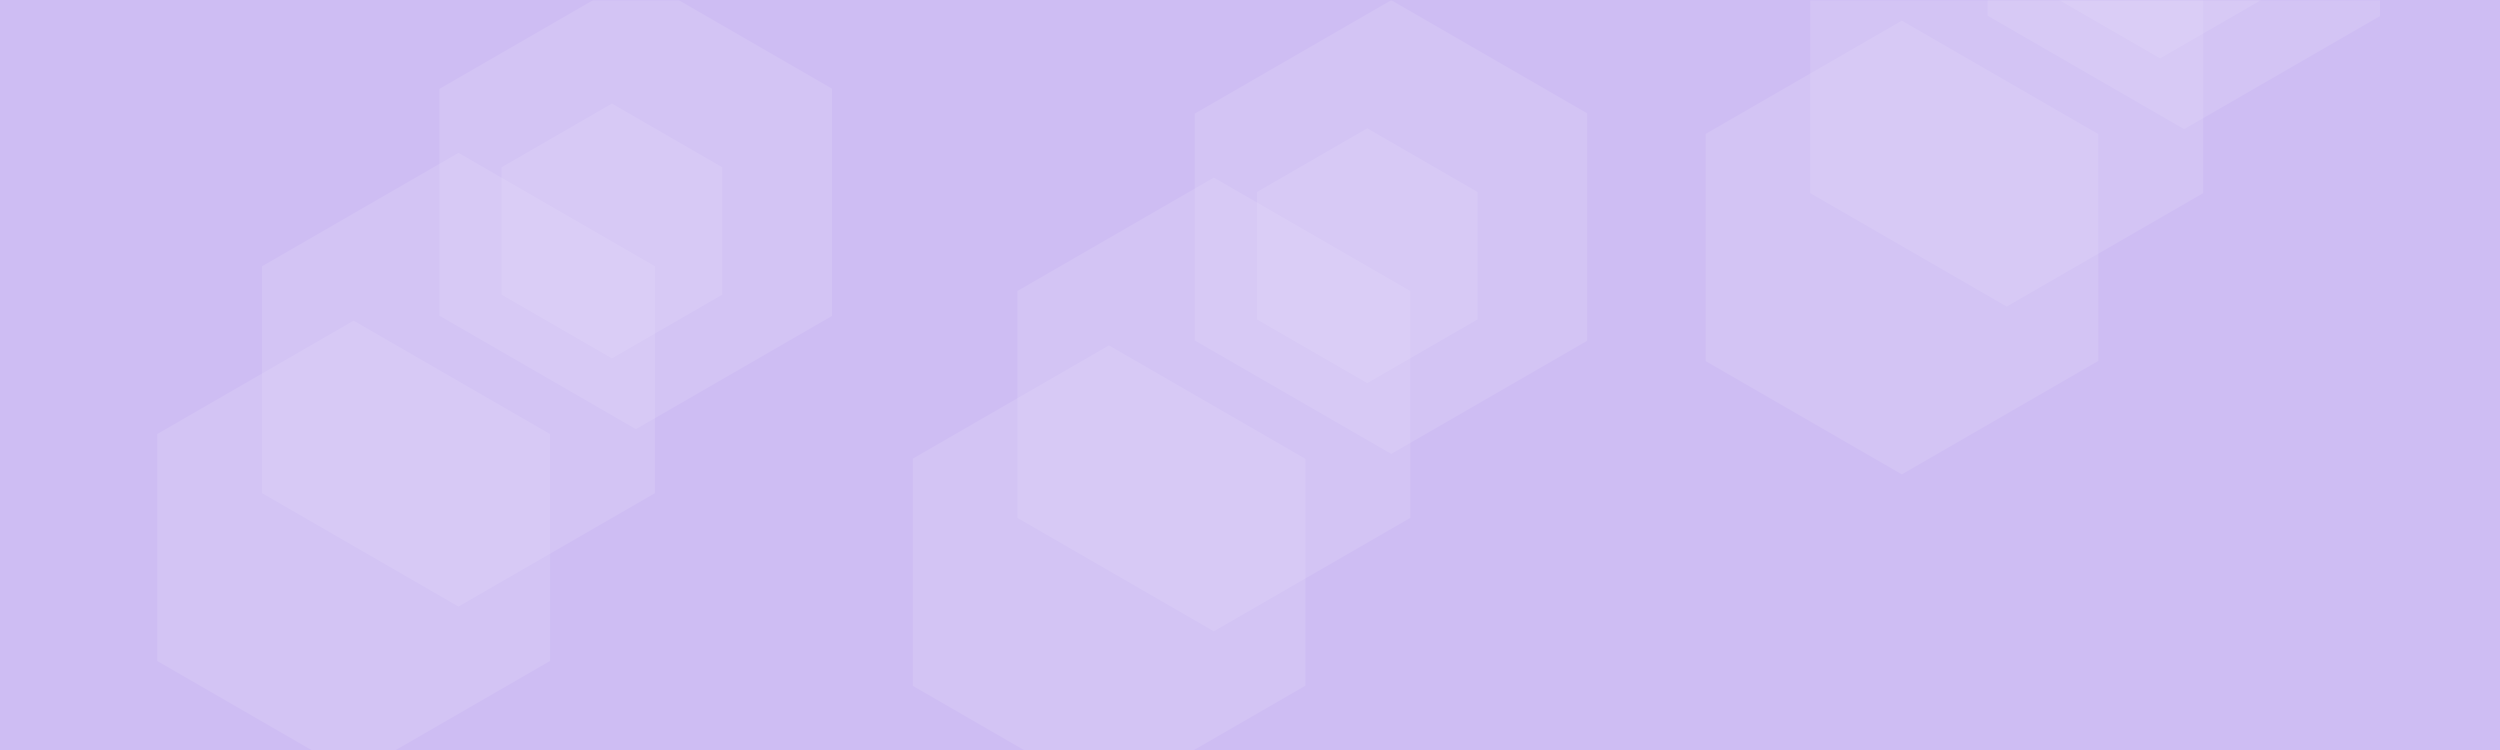 <svg xmlns="http://www.w3.org/2000/svg" xmlns:xlink="http://www.w3.org/1999/xlink" width="2000" zoomAndPan="magnify" viewBox="0 0 1500 450" height="600" preserveAspectRatio="xMidYMid meet" version="1.0"><defs><filter x="0%" y="0%" width="100%" height="100%" id="d9ccf744b2"><feColorMatrix values="0 0 0 0 1 0 0 0 0 1 0 0 0 0 1 0 0 0 1 0" color-interpolation-filters="sRGB"/></filter><clipPath id="192f84473e"><path d="M 94.23 0 L 499.23 0 L 499.23 450 L 94.23 450 Z M 94.23 0 " clip-rule="nonzero"/></clipPath><mask id="b9690a62ab"><g filter="url(#d9ccf744b2)"><rect x="-150" width="1800" fill="#000000" y="-45" height="540" fill-opacity="0.5"/></g></mask><clipPath id="5d59df8b2e"><path d="M 0.23 191 L 237 191 L 237 450 L 0.23 450 Z M 0.23 191 " clip-rule="nonzero"/></clipPath><mask id="1ec3f9b972"><g filter="url(#d9ccf744b2)"><rect x="-424" width="2160" fill="#000000" y="-99" height="648" fill-opacity="0.2"/></g></mask><clipPath id="1ba7c5739e"><path d="M 0.23 1 L 236.48 1 L 236.48 259 L 0.23 259 Z M 0.23 1 " clip-rule="nonzero"/></clipPath><clipPath id="b3e5b4bdc6"><rect x="0" width="237" y="0" height="259"/></clipPath><mask id="4bdc28e9ca"><g filter="url(#d9ccf744b2)"><rect x="-424" width="2160" fill="#000000" y="-99" height="648" fill-opacity="0.2"/></g></mask><clipPath id="d39c80edf7"><rect x="0" width="238" y="0" height="275"/></clipPath><clipPath id="a103a94a63"><path d="M 169 0 L 405.23 0 L 405.23 259 L 169 259 Z M 169 0 " clip-rule="nonzero"/></clipPath><mask id="6eb3bfe9ca"><g filter="url(#d9ccf744b2)"><rect x="-424" width="2160" fill="#000000" y="-99" height="648" fill-opacity="0.2"/></g></mask><clipPath id="69f18a72e8"><path d="M 0.281 0 L 236.23 0 L 236.23 258 L 0.281 258 Z M 0.281 0 " clip-rule="nonzero"/></clipPath><clipPath id="420803250c"><rect x="0" width="237" y="0" height="259"/></clipPath><mask id="ef776fd72e"><g filter="url(#d9ccf744b2)"><rect x="-424" width="2160" fill="#000000" y="-99" height="648" fill-opacity="0.2"/></g></mask><clipPath id="dd2f5be92c"><path d="M 1 1 L 135 1 L 135 154.52 L 1 154.52 Z M 1 1 " clip-rule="nonzero"/></clipPath><clipPath id="3901245a80"><rect x="0" width="136" y="0" height="155"/></clipPath><clipPath id="8bebfb6462"><rect x="0" width="406" y="0" height="450"/></clipPath><clipPath id="801084ffec"><path d="M 547.43 0 L 952.43 0 L 952.43 450 L 547.43 450 Z M 547.43 0 " clip-rule="nonzero"/></clipPath><mask id="d1fa802168"><g filter="url(#d9ccf744b2)"><rect x="-150" width="1800" fill="#000000" y="-45" height="540" fill-opacity="0.5"/></g></mask><clipPath id="052af45f55"><path d="M 0.43 206 L 237 206 L 237 450 L 0.43 450 Z M 0.43 206 " clip-rule="nonzero"/></clipPath><mask id="8d6db4d4f2"><g filter="url(#d9ccf744b2)"><rect x="-877" width="2160" fill="#000000" y="-99" height="648" fill-opacity="0.2"/></g></mask><clipPath id="5767d2ad1a"><path d="M 0.43 1 L 236.84 1 L 236.84 244 L 0.43 244 Z M 0.43 1 " clip-rule="nonzero"/></clipPath><clipPath id="5a4e0a2aa4"><rect x="0" width="237" y="0" height="244"/></clipPath><mask id="70f4cbf51b"><g filter="url(#d9ccf744b2)"><rect x="-877" width="2160" fill="#000000" y="-99" height="648" fill-opacity="0.2"/></g></mask><clipPath id="dcd88945b0"><path d="M 1 1 L 237.719 1 L 237.719 274 L 1 274 Z M 1 1 " clip-rule="nonzero"/></clipPath><clipPath id="1ed6563591"><rect x="0" width="238" y="0" height="275"/></clipPath><clipPath id="aa6feb6d2b"><path d="M 169 0 L 405.43 0 L 405.43 274 L 169 274 Z M 169 0 " clip-rule="nonzero"/></clipPath><mask id="9dbbac39aa"><g filter="url(#d9ccf744b2)"><rect x="-877" width="2160" fill="#000000" y="-99" height="648" fill-opacity="0.2"/></g></mask><clipPath id="5b98be402c"><path d="M 0.398 0 L 236.43 0 L 236.43 273 L 0.398 273 Z M 0.398 0 " clip-rule="nonzero"/></clipPath><clipPath id="4bc6a4b77e"><rect x="0" width="237" y="0" height="274"/></clipPath><mask id="f91256b97d"><g filter="url(#d9ccf744b2)"><rect x="-877" width="2160" fill="#000000" y="-99" height="648" fill-opacity="0.2"/></g></mask><clipPath id="cf13d87cc4"><path d="M 1 0.078 L 134 0.078 L 134 154 L 1 154 Z M 1 0.078 " clip-rule="nonzero"/></clipPath><clipPath id="0244ef653c"><rect x="0" width="135" y="0" height="155"/></clipPath><clipPath id="a26700c48f"><rect x="0" width="406" y="0" height="450"/></clipPath><clipPath id="a36b1e9df0"><path d="M 1023.152 0 L 1428.152 0 L 1428.152 285.152 L 1023.152 285.152 Z M 1023.152 0 " clip-rule="nonzero"/></clipPath><mask id="6c2a96bf23"><g filter="url(#d9ccf744b2)"><rect x="-150" width="1800" fill="#000000" y="-45" height="540" fill-opacity="0.5"/></g></mask><clipPath id="2b89786a3f"><path d="M 0.152 11 L 237 11 L 237 285.121 L 0.152 285.121 Z M 0.152 11 " clip-rule="nonzero"/></clipPath><mask id="1a63842659"><g filter="url(#d9ccf744b2)"><rect x="-1353" width="2160" fill="#000000" y="-99" height="648" fill-opacity="0.2"/></g></mask><clipPath id="deb8c2ea74"><path d="M 0.152 1 L 236 1 L 236 274 L 0.152 274 Z M 0.152 1 " clip-rule="nonzero"/></clipPath><clipPath id="a9e3aba71f"><rect x="0" width="237" y="0" height="275"/></clipPath><mask id="16579cbb9b"><g filter="url(#d9ccf744b2)"><rect x="-1353" width="2160" fill="#000000" y="-99" height="648" fill-opacity="0.2"/></g></mask><clipPath id="e5c92b6f70"><path d="M 1 0 L 237 0 L 237 184 L 1 184 Z M 1 0 " clip-rule="nonzero"/></clipPath><clipPath id="41e75c46e1"><rect x="0" width="238" y="0" height="185"/></clipPath><clipPath id="16a9130239"><path d="M 169 0 L 405.152 0 L 405.152 79 L 169 79 Z M 169 0 " clip-rule="nonzero"/></clipPath><mask id="ae57abc5df"><g filter="url(#d9ccf744b2)"><rect x="-1353" width="2160" fill="#000000" y="-99" height="648" fill-opacity="0.2"/></g></mask><clipPath id="f00b539908"><path d="M 0.078 0 L 236.152 0 L 236.152 78 L 0.078 78 Z M 0.078 0 " clip-rule="nonzero"/></clipPath><clipPath id="32d3caeba7"><rect x="0" width="237" y="0" height="79"/></clipPath><mask id="c0a21f2ca2"><g filter="url(#d9ccf744b2)"><rect x="-1353" width="2160" fill="#000000" y="-99" height="648" fill-opacity="0.2"/></g></mask><clipPath id="35c3070a9c"><path d="M 1 0 L 135 0 L 135 35.52 L 1 35.52 Z M 1 0 " clip-rule="nonzero"/></clipPath><clipPath id="41fb046ec3"><rect x="0" width="136" y="0" height="36"/></clipPath><clipPath id="7d7daceb89"><rect x="0" width="406" y="0" height="286"/></clipPath></defs><rect x="-150" width="1800" fill="#ffffff" y="-45" height="540" fill-opacity="1"/><rect x="-150" width="1800" fill="#cebdf3" y="-45" height="540" fill-opacity="1"/><g clip-path="url(#192f84473e)"><g mask="url(#b9690a62ab)"><g transform="matrix(1, 0, 0, 1, 94, 0)"><g clip-path="url(#8bebfb6462)"><g clip-path="url(#5d59df8b2e)"><g mask="url(#1ec3f9b972)"><g transform="matrix(1, 0, 0, 1, -0, 191)"><g clip-path="url(#b3e5b4bdc6)"><g clip-path="url(#1ba7c5739e)"><path fill="#ffffff" d="M 236.051 205.57 L 236.051 69.441 L 118.16 1.379 L 0.273 69.441 L 0.273 205.57 L 118.16 273.633 Z M 236.051 205.57 " fill-opacity="1" fill-rule="nonzero"/></g></g></g></g></g><g mask="url(#4bdc28e9ca)"><g transform="matrix(1, 0, 0, 1, 62, 90)"><g clip-path="url(#d39c80edf7)"><path fill="#ffffff" d="M 236.977 205.891 L 236.977 69.766 L 119.086 1.699 L 1.195 69.766 L 1.195 205.891 L 119.086 273.953 Z M 236.977 205.891 " fill-opacity="1" fill-rule="nonzero"/></g></g></g><g clip-path="url(#a103a94a63)"><g mask="url(#6eb3bfe9ca)"><g transform="matrix(1, 0, 0, 1, 169, 0)"><g clip-path="url(#420803250c)"><g clip-path="url(#69f18a72e8)"><path fill="#ffffff" d="M 236.422 189.441 L 236.422 53.316 L 118.535 -14.746 L 0.645 53.316 L 0.645 189.441 L 118.535 257.508 Z M 236.422 189.441 " fill-opacity="1" fill-rule="nonzero"/></g></g></g></g></g><g mask="url(#ef776fd72e)"><g transform="matrix(1, 0, 0, 1, 205, 61)"><g clip-path="url(#3901245a80)"><g clip-path="url(#dd2f5be92c)"><path fill="#ffffff" d="M 134.352 115.805 L 134.352 39.352 L 68.145 1.125 L 1.938 39.352 L 1.938 115.805 L 68.145 154.031 Z M 134.352 115.805 " fill-opacity="1" fill-rule="nonzero"/></g></g></g></g></g></g></g></g><g clip-path="url(#801084ffec)"><g mask="url(#d1fa802168)"><g transform="matrix(1, 0, 0, 1, 547, 0)"><g clip-path="url(#a26700c48f)"><g clip-path="url(#052af45f55)"><g mask="url(#8d6db4d4f2)"><g transform="matrix(1, 0, 0, 1, -0, 206)"><g clip-path="url(#5a4e0a2aa4)"><g clip-path="url(#5767d2ad1a)"><path fill="#ffffff" d="M 236.25 205.414 L 236.25 69.289 L 118.359 1.227 L 0.473 69.289 L 0.473 205.414 L 118.359 273.48 Z M 236.25 205.414 " fill-opacity="1" fill-rule="nonzero"/></g></g></g></g></g><g mask="url(#70f4cbf51b)"><g transform="matrix(1, 0, 0, 1, 62, 105)"><g clip-path="url(#1ed6563591)"><g clip-path="url(#dcd88945b0)"><path fill="#ffffff" d="M 237.176 205.738 L 237.176 69.609 L 119.285 1.547 L 1.395 69.609 L 1.395 205.738 L 119.285 273.801 Z M 237.176 205.738 " fill-opacity="1" fill-rule="nonzero"/></g></g></g></g><g clip-path="url(#aa6feb6d2b)"><g mask="url(#9dbbac39aa)"><g transform="matrix(1, 0, 0, 1, 169, 0)"><g clip-path="url(#4bc6a4b77e)"><g clip-path="url(#5b98be402c)"><path fill="#ffffff" d="M 236.621 204.289 L 236.621 68.164 L 118.734 0.098 L 0.844 68.164 L 0.844 204.289 L 118.734 272.352 Z M 236.621 204.289 " fill-opacity="1" fill-rule="nonzero"/></g></g></g></g></g><g mask="url(#f91256b97d)"><g transform="matrix(1, 0, 0, 1, 206, 76)"><g clip-path="url(#0244ef653c)"><g clip-path="url(#cf13d87cc4)"><path fill="#ffffff" d="M 133.551 115.652 L 133.551 39.199 L 67.344 0.973 L 1.137 39.199 L 1.137 115.652 L 67.344 153.879 Z M 133.551 115.652 " fill-opacity="1" fill-rule="nonzero"/></g></g></g></g></g></g></g></g><g clip-path="url(#a36b1e9df0)"><g mask="url(#6c2a96bf23)"><g transform="matrix(1, 0, 0, 1, 1023, 0)"><g clip-path="url(#7d7daceb89)"><g clip-path="url(#2b89786a3f)"><g mask="url(#1a63842659)"><g transform="matrix(1, 0, 0, 1, -0, 11)"><g clip-path="url(#a9e3aba71f)"><g clip-path="url(#deb8c2ea74)"><path fill="#ffffff" d="M 235.973 205.57 L 235.973 69.441 L 118.086 1.379 L 0.195 69.441 L 0.195 205.57 L 118.086 273.633 Z M 235.973 205.57 " fill-opacity="1" fill-rule="nonzero"/></g></g></g></g></g><g mask="url(#16579cbb9b)"><g transform="matrix(1, 0, 0, 1, 62, 0)"><g clip-path="url(#41e75c46e1)"><g clip-path="url(#e5c92b6f70)"><path fill="#ffffff" d="M 236.898 115.891 L 236.898 -20.234 L 119.008 -88.301 L 1.121 -20.234 L 1.121 115.891 L 119.008 183.953 Z M 236.898 115.891 " fill-opacity="1" fill-rule="nonzero"/></g></g></g></g><g clip-path="url(#16a9130239)"><g mask="url(#ae57abc5df)"><g transform="matrix(1, 0, 0, 1, 169, 0)"><g clip-path="url(#32d3caeba7)"><g clip-path="url(#f00b539908)"><path fill="#ffffff" d="M 236.344 9.441 L 236.344 -126.684 L 118.457 -194.746 L 0.566 -126.684 L 0.566 9.441 L 118.457 77.508 Z M 236.344 9.441 " fill-opacity="1" fill-rule="nonzero"/></g></g></g></g></g><g mask="url(#c0a21f2ca2)"><g transform="matrix(1, 0, 0, 1, 205, 0)"><g clip-path="url(#41fb046ec3)"><g clip-path="url(#35c3070a9c)"><path fill="#ffffff" d="M 134.273 -3.195 L 134.273 -79.648 L 68.066 -117.875 L 1.859 -79.648 L 1.859 -3.195 L 68.066 35.031 Z M 134.273 -3.195 " fill-opacity="1" fill-rule="nonzero"/></g></g></g></g></g></g></g></g></svg>